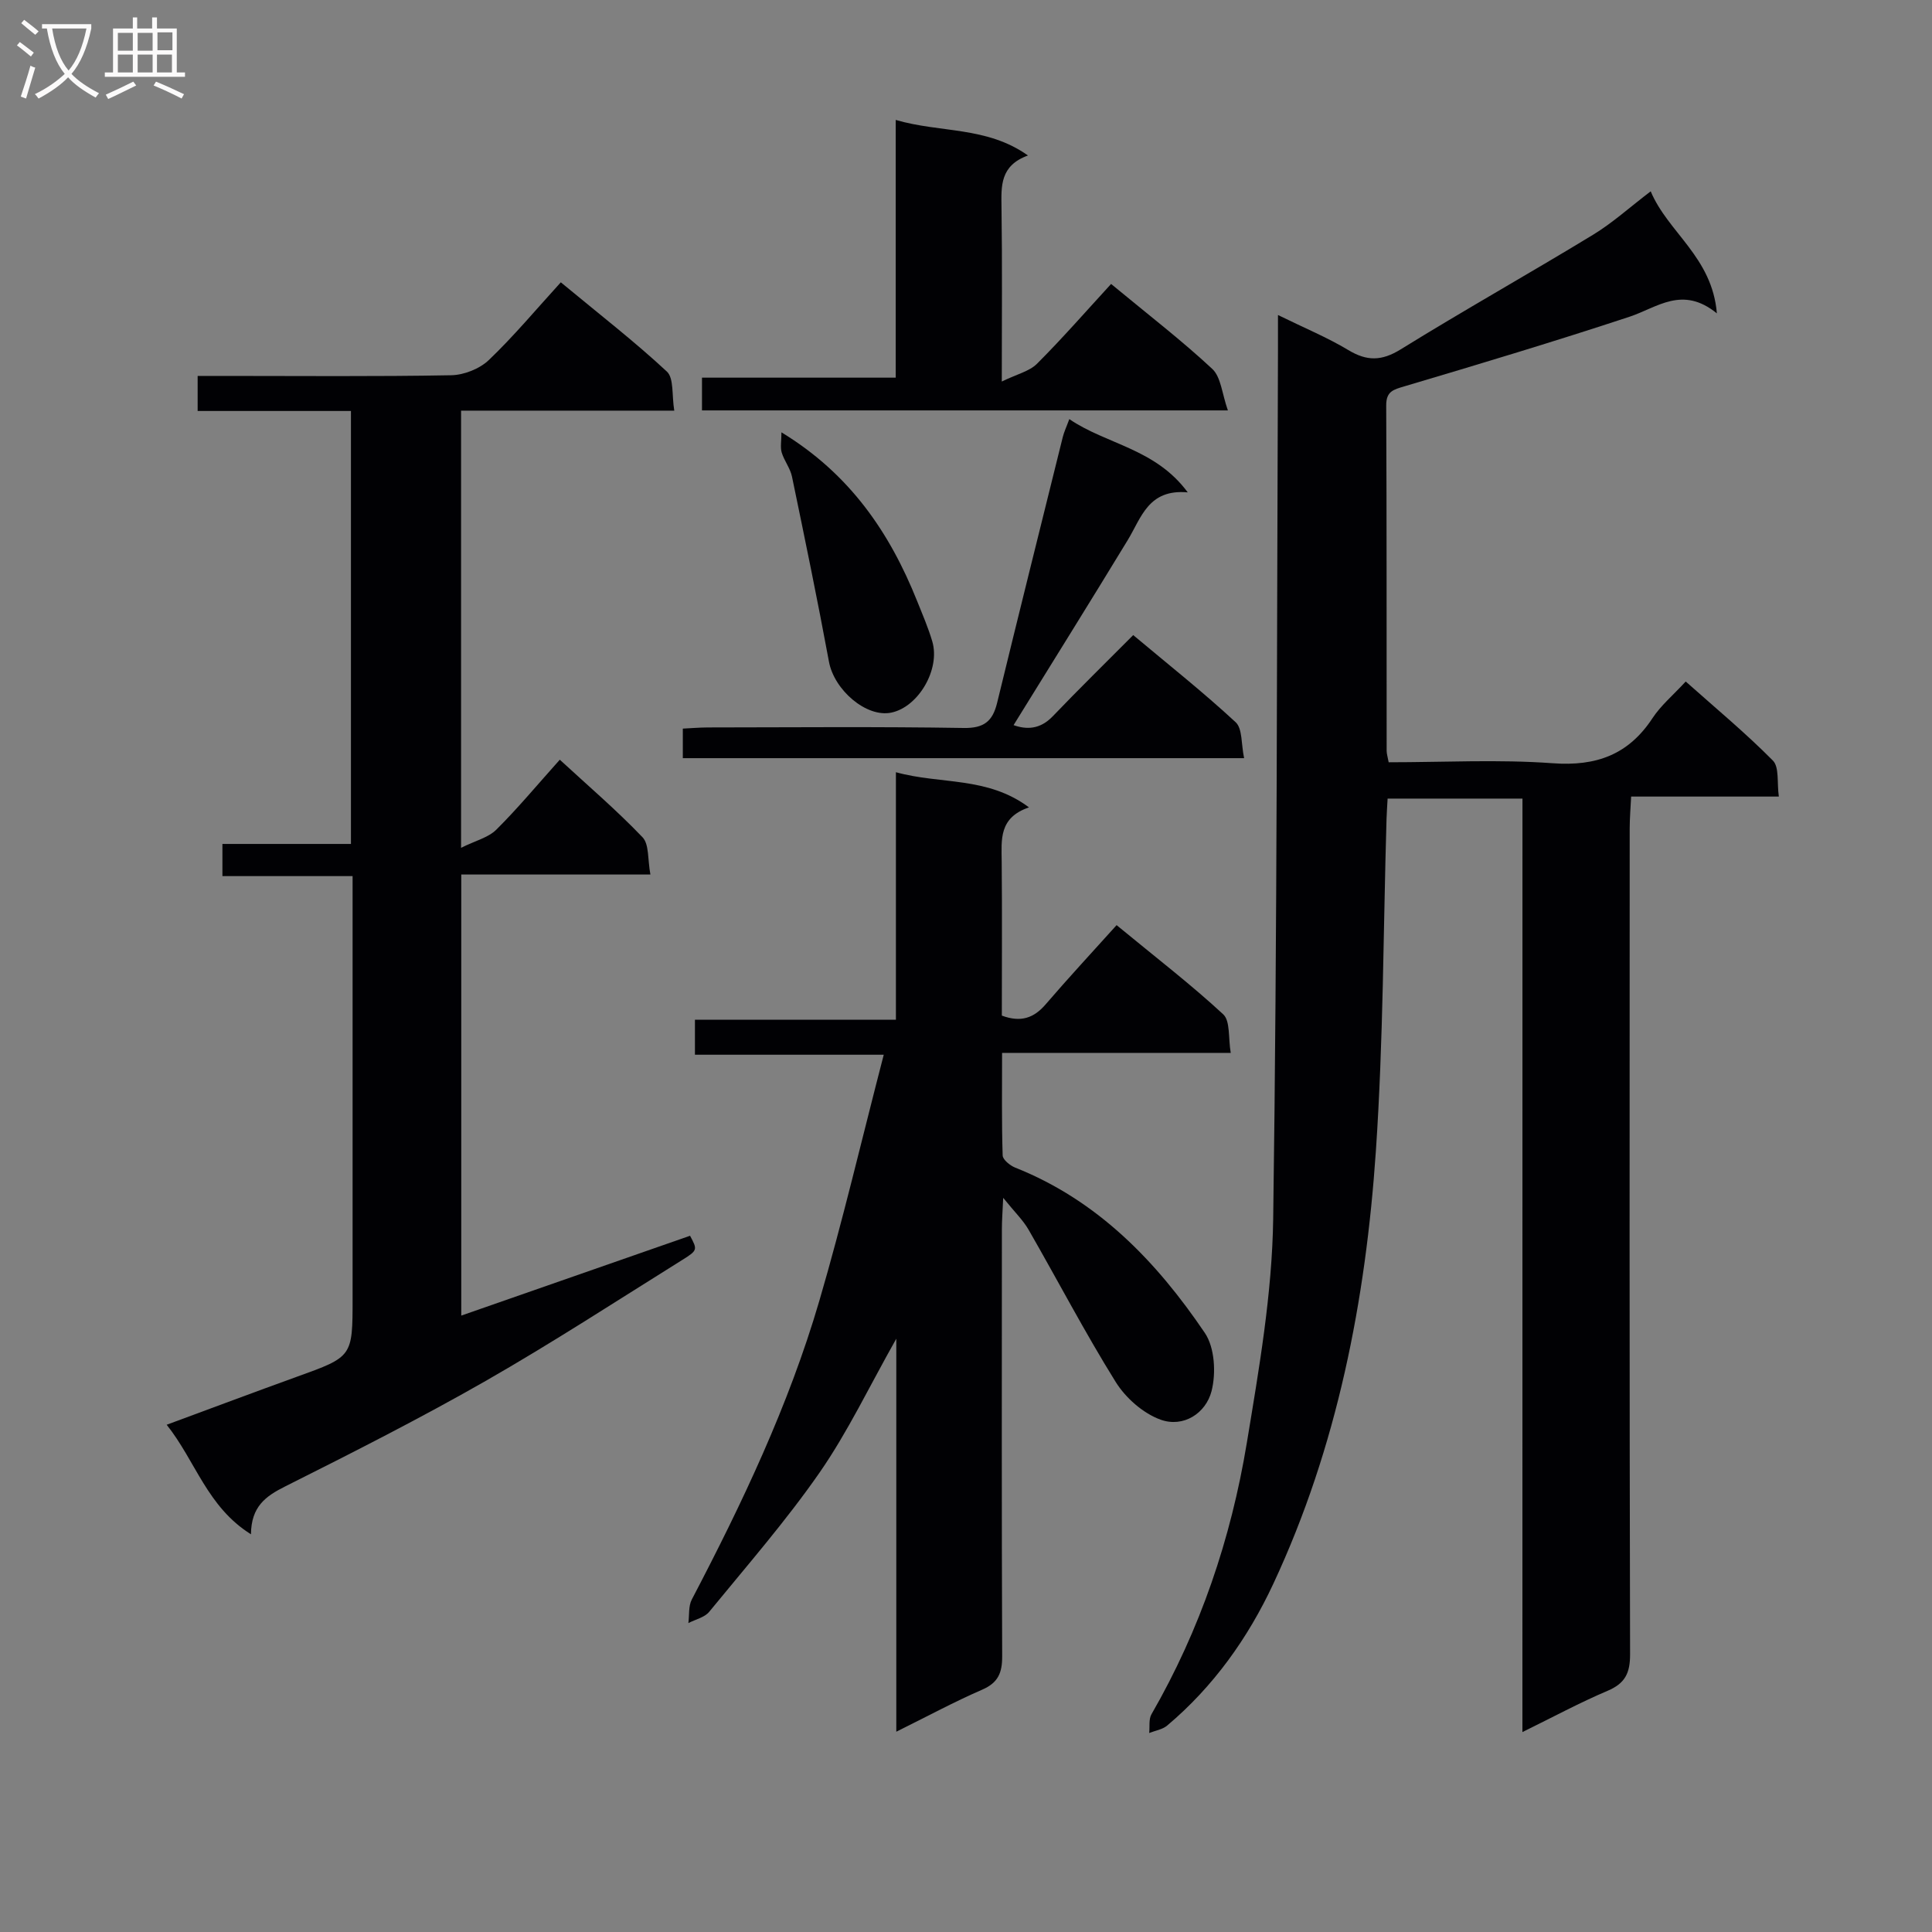 <svg enable-background="new 0 0 400 400" viewBox="0 0 400 400" xmlns="http://www.w3.org/2000/svg"><rect x="0" y="0" width="400" height="400" fill="#808080" stroke="none"/><g fill="#010104"><path d="m315.21 165.34c-9.79 0-18.7 0-27.92 0-.08 1.54-.18 2.83-.22 4.12-.68 22.95-.65 45.95-2.21 68.85-2.11 30.95-7.99 61.25-21.24 89.61-5.23 11.2-12.38 21.26-21.96 29.33-.98.83-2.47 1.05-3.73 1.55.14-1.31-.13-2.86.48-3.9 10.08-17.48 16.45-36.33 19.72-56.1 2.54-15.38 5.25-30.94 5.47-46.46.85-59.95.74-119.92.99-179.89.01-2.1 0-4.2 0-7.23 5.48 2.69 10.21 4.64 14.55 7.25 3.85 2.32 6.89 2.31 10.83-.12 13.14-8.13 26.63-15.7 39.83-23.73 4.08-2.48 7.67-5.75 11.96-9.01 3.57 8.53 12.74 13.6 13.7 25.27-7.15-5.82-12.33-1.21-18.09.7-15.42 5.09-30.98 9.77-46.55 14.39-2.34.7-3.83 1.03-3.82 3.97.11 23.83.07 47.66.09 71.49 0 .63.21 1.25.42 2.39 11.4 0 22.73-.62 33.96.2 9.04.66 15.7-1.77 20.68-9.36 1.71-2.6 4.2-4.68 6.86-7.56 6.16 5.49 12.39 10.65 18.05 16.37 1.35 1.37.82 4.6 1.23 7.45-10.43 0-20.21 0-30.58 0-.12 2.45-.3 4.53-.3 6.6-.02 56.99-.06 113.99.08 170.98.01 3.89-1.02 6.02-4.65 7.56-5.77 2.45-11.31 5.44-17.64 8.55.01-64.76.01-128.79.01-193.27z"/><path d="m51.96 317.66c-9.08-5.69-11.44-15.12-17.45-22.68 9.29-3.43 18.09-6.74 26.93-9.93 11.55-4.16 11.56-4.12 11.56-16.21 0-27.16 0-54.32 0-81.48 0-1.82 0-3.63 0-5.97-9.03 0-17.78 0-26.95 0 0-2.37 0-4.23 0-6.66h26.61c0-30.1 0-59.63 0-89.64-10.59 0-21.01 0-31.74 0 0-2.53 0-4.59 0-7.26h5.51c15.66 0 31.33.15 46.99-.14 2.65-.05 5.88-1.33 7.79-3.15 5.16-4.93 9.76-10.45 14.9-16.09 8.1 6.71 15.31 12.29 21.96 18.48 1.48 1.38 1 4.88 1.53 8.09-15.07 0-29.47 0-44.14 0v90.51c2.97-1.48 5.64-2.11 7.3-3.76 4.47-4.44 8.51-9.32 13.14-14.48 5.87 5.41 11.79 10.47 17.13 16.06 1.4 1.46 1.04 4.6 1.63 7.71-13.41 0-26.13 0-39.16 0v91.32c15.96-5.57 31.68-11.05 47.37-16.53 1.52 2.86 1.61 3-1.57 4.98-13.54 8.45-26.93 17.17-40.77 25.09-13.56 7.75-27.52 14.82-41.49 21.83-4.04 2.02-7.03 4.16-7.08 9.91z"/><path d="m185.57 358.53c0-27.36 0-53.86 0-81.37-5.63 9.97-10.05 19.3-15.85 27.67-6.99 10.07-15.11 19.37-22.89 28.88-.96 1.17-2.85 1.57-4.31 2.33.22-1.64-.01-3.51.71-4.88 10.42-19.9 20.05-40.17 26.38-61.76 4.84-16.52 8.76-33.31 13.36-51.03-13.85 0-26.35 0-39.09 0 0-2.71 0-4.65 0-7.25h41.61c0-17.23 0-33.83 0-51.24 9.28 2.57 18.89.81 27.55 7.28-6.28 2.13-5.69 6.71-5.65 11.2.1 10.64.03 21.29.03 31.91 3.93 1.46 6.63.52 9.09-2.35 4.66-5.43 9.54-10.68 14.67-16.38 8.22 6.77 15.43 12.31 22.07 18.46 1.49 1.38 1.03 4.88 1.56 7.99-15.99 0-31.26 0-47.34 0 0 7.38-.1 14.31.12 21.23.03.88 1.52 2.09 2.59 2.52 17.12 6.8 29.27 19.45 39.27 34.23 2.05 3.03 2.34 8.32 1.39 12.04-1.18 4.6-5.83 7.63-10.57 5.91-3.61-1.31-7.23-4.5-9.29-7.82-6.39-10.26-11.99-21.02-18.03-31.51-1.13-1.97-2.85-3.61-5.25-6.59-.14 3.08-.27 4.76-.27 6.44-.01 29.5-.06 58.99.06 88.49.01 3.42-.84 5.46-4.12 6.89-5.76 2.5-11.3 5.49-17.8 8.71z"/><path d="m254.22 84.97c-37.29 0-72.89 0-108.88 0 0-2.1 0-4.16 0-6.78h40.11c0-17.91 0-35.29 0-53.36 9.29 2.72 18.8 1.28 27.38 7.36-5.8 2.11-5.54 6.33-5.48 10.73.17 11.47.06 22.94.06 36.07 3.11-1.52 5.71-2.1 7.29-3.68 5.27-5.27 10.18-10.9 15.34-16.52 7.8 6.45 14.65 11.72 20.95 17.59 1.81 1.69 2 5.11 3.23 8.59z"/><path d="m221.39 86.77c7.69 5.26 17.78 6.04 24.52 15.17-8.18-.74-9.6 5.24-12.43 9.89-7.76 12.76-15.67 25.42-23.63 38.3 2.59.92 5.42.97 8.11-1.83 5.39-5.63 10.96-11.08 16.66-16.81 7.35 6.16 14.52 11.84 21.21 18.04 1.43 1.33 1.13 4.53 1.75 7.44-39.08 0-77.46 0-116.21 0 0-1.75 0-3.66 0-6.12 1.67-.08 3.43-.23 5.18-.24 17.66-.02 35.33-.18 52.99.11 4.21.07 5.98-1.42 6.9-5.19 4.47-18.35 9.04-36.69 13.59-55.02.28-1.12.79-2.18 1.36-3.74z"/><path d="m161.79 89.51c14.16 8.61 22.42 20.75 28.09 34.93 1.11 2.77 2.3 5.51 3.14 8.36 1.7 5.78-2.88 13.58-8.49 14.74-5.16 1.07-11.82-4.68-12.9-10.53-2.37-12.82-5.01-25.58-7.66-38.34-.36-1.73-1.61-3.27-2.13-4.99-.32-1.09-.05-2.37-.05-4.17z"/></g><path d="m6.4 11.7c-1-.8-1.9-1.6-2.9-2.3l.6-.7c.9.7 1.9 1.4 2.9 2.2zm-2.1 8.3c.7-2.1 1.4-4.2 2-6.4.2.1.6.3 1 .4-.7 2.3-1.3 4.4-1.9 6.4zm3-12.8c-1.1-.9-2.1-1.7-2.9-2.4l.6-.7c1 .8 2 1.5 3 2.4zm1.4-1.3v-.9h10.2v.9c-.9 4.2-2.3 7.3-4.1 9.4 1.3 1.4 3.2 2.7 5.7 4-.2.2-.4.5-.7.9-2.5-1.4-4.4-2.7-5.7-4.2-1.4 1.5-3.5 3-6.1 4.4 0 0 0 0-.1-.1-.3-.4-.5-.7-.7-.8 2.7-1.3 4.7-2.8 6.2-4.2-1.8-2.2-3-5.3-3.7-9.4zm9.2 0h-7.1c.6 3.8 1.7 6.7 3.4 8.7 1.7-2 2.9-4.8 3.7-8.7z" fill="#fbfafa"/><path d="m31.6 3.6h.9v2.3h4.1v9.1h1.7v.9h-16.6v-.9h1.7v-9.1h4.1v-2.3h.9v2.3h3.1v-2.3zm-4 13.3.6.8c-1.9.9-3.8 1.9-5.8 2.8-.2-.3-.3-.6-.5-.9 2-.9 3.9-1.8 5.7-2.7zm-3.2-10.1v3.7h3.1v-3.7zm0 4.5v3.7h3.1v-3.7zm4.1-4.5v3.7h3.1v-3.7zm0 4.5v3.7h3.1v-3.7zm9.1 9.1c-2.1-1.1-4.1-2-5.8-2.7l.5-.8c2.2.9 4.1 1.8 5.8 2.6zm-1.9-13.7h-3.1v3.7h3.1v-3.6zm-3.2 4.6v3.7h3.1v-3.7z" fill="#fbfafa"/></svg>